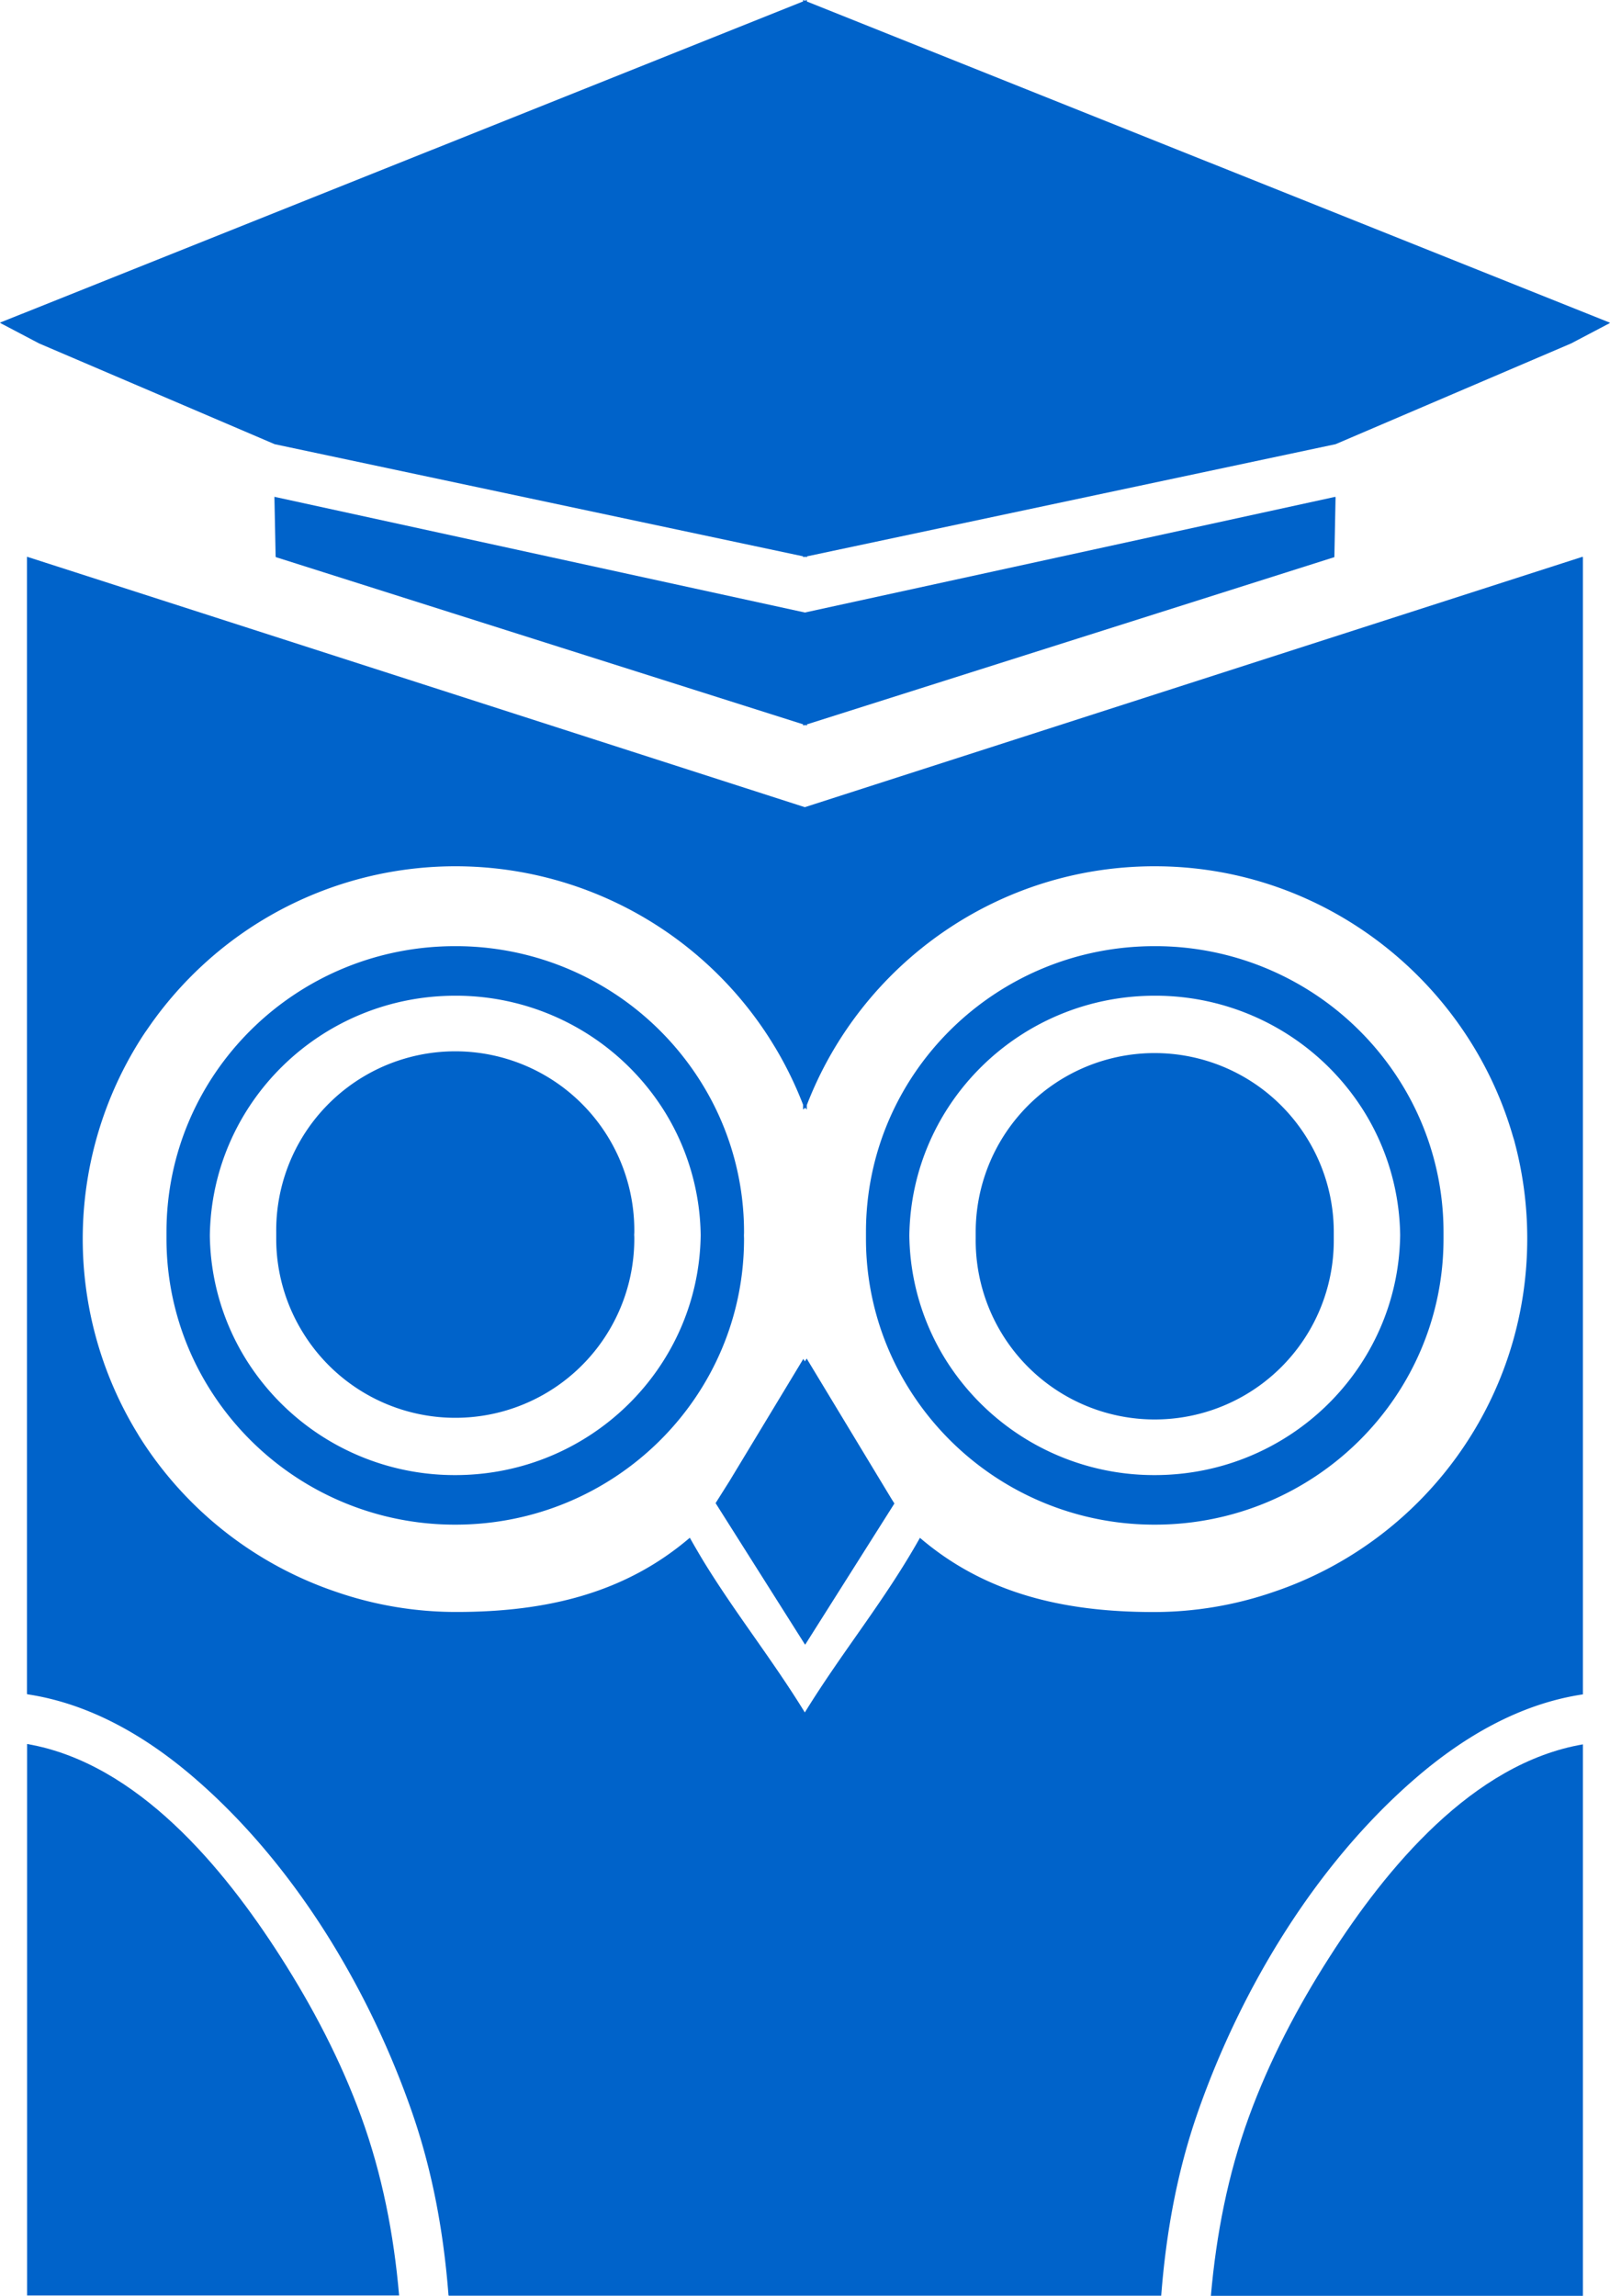 <svg id="Layer_1" data-name="Layer 1" xmlns="http://www.w3.org/2000/svg" viewBox="0 0 923.13 1316.29"><defs><style>.cls-1{fill:#0063ca;}</style></defs><polygon class="cls-1" points="461.66 942.97 512.83 862.01 511.16 859.37 462.53 778.91 461.5 780.55 460.6 779.12 418.22 849.24 410.3 861.8 461.47 942.75 461.5 942.71 461.66 942.97"/><path class="cls-1" d="M1019.81,1005.12c0-.63.05-1.25.05-1.88a161.83,161.83,0,0,0-24.06-85.12,165.77,165.77,0,0,0-141.58-78.94c-91.41,0-165.51,73.36-165.51,163.85,0,.63,0,1.25,0,1.88s0,1.25,0,1.88a161.83,161.83,0,0,0,24.06,85.12,165.77,165.77,0,0,0,141.58,78.94c91.41,0,165.51-73.36,165.51-163.85C1019.86,1006.37,1019.82,1005.75,1019.81,1005.12Zm-306.24,0c1-76.12,63.64-137.53,140.78-137.53A141,141,0,0,1,974.1,933.65,137.78,137.78,0,0,1,995,1004.91c-1,76.12-63.63,137.53-140.77,137.53a141,141,0,0,1-119.75-66.06A137.72,137.72,0,0,1,713.57,1005.12Z" transform="translate(-593.25 -296.71)"/><polygon class="cls-1" points="22.41 196.9 157.48 254.67 460.47 318.96 460.47 319.21 460.6 319.19 460.6 319.43 461.63 319.2 462.66 319.43 462.66 318.99 765.78 254.67 900.85 196.9 923.13 185.18 922.83 185.06 923 184.97 462.66 0.88 462.66 0.21 462.53 0.26 462.53 0 461.5 0.41 460.47 0 460.47 0.83 0 184.97 0.28 185.12 0.13 185.18 22.41 196.9"/><path class="cls-1" d="M1355.57,1418.73c-18.47,28.85-34.59,59.63-46.31,91.85-12,33-18.69,67.54-21.72,102.42h213.3V1296.82C1437.55,1307.69,1388.08,1367.93,1355.57,1418.73Z" transform="translate(-593.25 -296.71)"/><path class="cls-1" d="M1343,949.85A102.6,102.6,0,0,0,1152.69,1003c0,.63,0,1.25,0,1.88s0,1.25,0,1.88A102.66,102.66,0,1,0,1358,1007c0-.63,0-1.25,0-1.88s0-1.25,0-1.88A102.07,102.07,0,0,0,1343,949.85Z" transform="translate(-593.25 -296.71)"/><path class="cls-1" d="M1404.67,1316.42c27.68-23.94,60-42.85,96.17-48.26v-652l-.13,0v-.26l-446,143.6-446-143.6v652l.13,0v.19c36.16,5.41,68.49,24.32,96.17,48.26,30.27,26.17,56.49,58.42,78.13,93.5a502.37,502.37,0,0,1,46.18,97.38c12.05,34.55,18.34,69.84,21.09,105.49h.12c0,.07,0,.14,0,.21h408.52c2.76-35.65,9-70.94,21.09-105.49C1304.93,1436.68,1347.61,1365.77,1404.67,1316.42ZM988.9,1178.58h0a1.59,1.59,0,0,1-.13-.22c-36.88,31.54-81.54,42.55-133.87,42.55a210.74,210.74,0,0,1-69.06-11.58,214.3,214.3,0,0,1-110-84.81l-.36-.55q-.82-1.26-1.62-2.52c-.3-.46-.59-.92-.88-1.39l-1-1.68c-.46-.75-.91-1.5-1.36-2.25l-.49-.83a213.88,213.88,0,0,1,4-223.13l.3-.48c.68-1.06,1.38-2.11,2.09-3.17l1-1.41c.49-.73,1-1.44,1.49-2.16l1.61-2.29.88-1.2c.76-1,1.52-2.08,2.3-3.11l.23-.3A216.47,216.47,0,0,1,723.7,838a213.69,213.69,0,0,1,310.21,53.16l.46.73c.51.8,1,1.6,1.52,2.4.59,1,1.17,1.9,1.74,2.86.07.1.13.21.2.32a213.15,213.15,0,0,1,15.89,32.64v2.54l.13-.14v.35l1-1.05,1,1.05v-2.54c31.21-81,110.32-138.26,202.65-136.92,94.83,1.38,175.34,65.47,201.53,152.46l.15.51c.33,1.1.64,2.21,1,3.31s.64,2.31.94,3.48c0,.16.09.32.13.48a214.2,214.2,0,0,1,6.68,53.22c0,94.1-60.81,174-145.28,202.51a210.74,210.74,0,0,1-69.06,11.58c-52.33,0-97-11-133.87-42.55-20.41,36.35-44.22,64.76-66,100.12-19-30.88-39.56-56.45-58.06-86.63Q992.73,1185.37,988.9,1178.58Z" transform="translate(-593.25 -296.71)"/><polygon class="cls-1" points="461.63 415.65 462.66 415.98 462.66 415.32 765.09 319.43 765.78 285.05 765.65 285.08 765.65 284.84 461.5 351.18 157.34 284.84 158.04 319.21 158.17 319.25 158.18 319.43 460.47 415.28 460.47 415.77 460.6 415.72 460.6 415.98 461.63 415.65"/><path class="cls-1" d="M1113.83,1091.91a165.77,165.77,0,0,0,141.58,78.94c91.41,0,165.51-73.36,165.51-163.85,0-.63,0-1.25,0-1.88s0-1.25,0-1.88a161.83,161.83,0,0,0-24.06-85.12,165.77,165.77,0,0,0-141.58-78.94c-91.41,0-165.51,73.36-165.51,163.85,0,.63,0,1.25,0,1.88s0,1.25,0,1.88A161.92,161.92,0,0,0,1113.83,1091.91Zm282.23-87c-1,76.12-63.64,137.53-140.78,137.53a141,141,0,0,1-119.74-66.06,137.72,137.72,0,0,1-20.9-71.26c1-76.12,63.64-137.53,140.77-137.53a141,141,0,0,1,119.75,66.06A137.69,137.69,0,0,1,1396.06,1004.91Z" transform="translate(-593.25 -296.71)"/><path class="cls-1" d="M754.06,1418.52c-32.51-50.8-82-111-145.27-121.91v316.18h213.3c-3-34.88-9.71-69.41-21.72-102.42C788.65,1478.15,772.53,1447.37,754.06,1418.52Z" transform="translate(-593.25 -296.71)"/><path class="cls-1" d="M766.6,1060.18A102.6,102.6,0,0,0,956.94,1007c0-.63,0-1.25-.05-1.88s.05-1.25.05-1.88a102.66,102.66,0,1,0-205.31-.21c0,.63,0,1.25,0,1.88s0,1.25,0,1.88A102.07,102.07,0,0,0,766.6,1060.18Z" transform="translate(-593.25 -296.71)"/></svg>